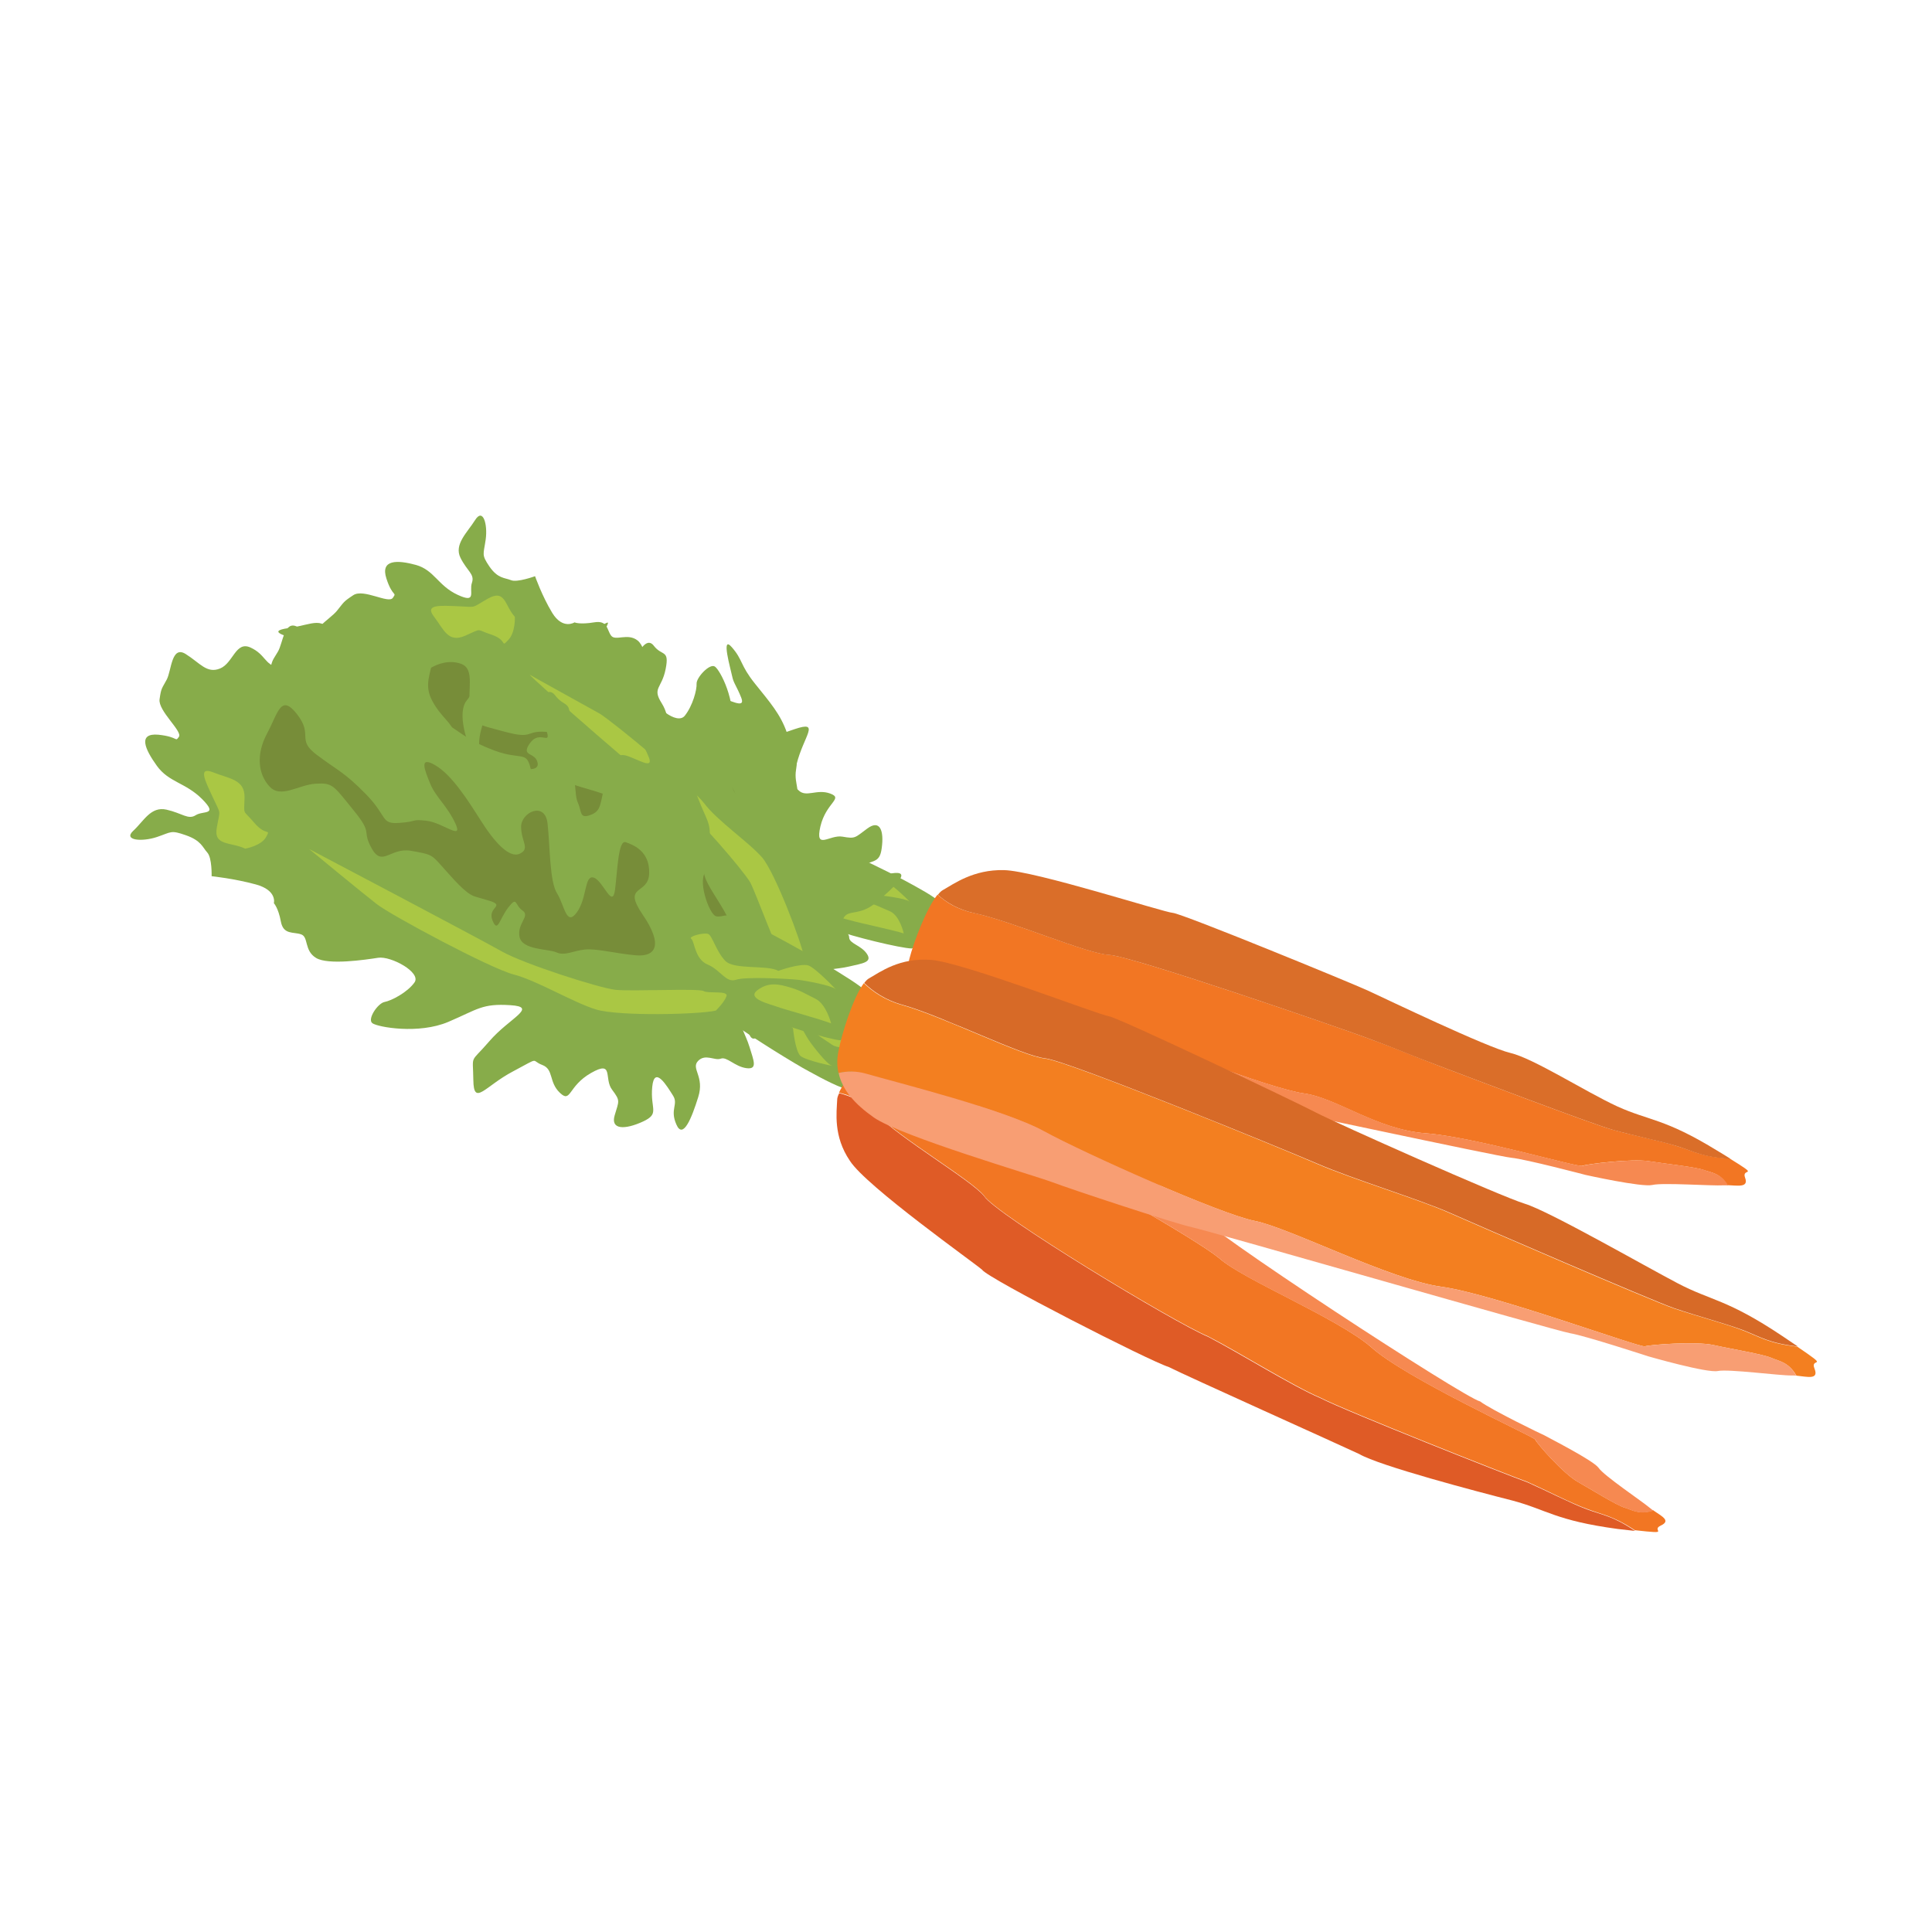 <?xml version="1.0" encoding="utf-8"?>
<!-- Generator: Adobe Illustrator 23.1.1, SVG Export Plug-In . SVG Version: 6.00 Build 0)  -->
<svg version="1.1" id="Layer_1" xmlns="http://www.w3.org/2000/svg" xmlns:xlink="http://www.w3.org/1999/xlink" x="0px" y="0px"
	 viewBox="0 0 108 108" style="enable-background:new 0 0 108 108;" xml:space="preserve">
<style type="text/css">
	.st0{fill:#87AC4A;}
	.st1{fill:#AAC744;}
	.st2{fill:#778D39;}
	.st3{fill:#F27623;}
	.st4{fill:#DA6E29;}
	.st5{fill:#F68951;}
	.st6{fill:#DF5B26;}
	.st7{fill:#F37F20;}
	.st8{fill:#D76A27;}
	.st9{fill:#F89E73;}
</style>
<g>
	<g>
		<path class="st0" d="M50.97,53.02c-0.59,0-3.49-0.71-4.18-1.01c-0.7-0.31-1.15-1.14-1.23-0.34s0.31,1.28,0.49,1.96
			c0.18,0.68,0.39,1.15-0.23,1.09c-0.62-0.05-1.02-0.55-1.36-0.41s-0.82-0.23-1.23,0.18c-0.41,0.41,0.32,0.77-0.09,1.85
			c-0.41,1.08-0.94,2.24-1.26,1.47c-0.32-0.77,0.19-1.04-0.1-1.48c-0.28-0.45-0.92-1.54-1.1-0.38c-0.18,1.16,0.36,1.34-0.61,1.81
			c-0.97,0.47-1.77,0.53-1.5-0.24c0.27-0.77,0.36-0.75-0.07-1.3c-0.43-0.55,0.2-1.55-1.1-0.8c-1.3,0.75-1.16,1.63-1.74,1.11
			c-0.59-0.53-0.25-1.19-0.88-1.39c-0.63-0.2-0.02-0.43-1.59,0.41S30.94,57.48,31,56.1c0.05-1.38-0.17-0.79,0.98-2.04
			c1.15-1.25,2.76-1.9,1.24-1.91c-1.52-0.01-1.76,0.29-3.4,1.03s-3.83,0.48-4.12,0.29c-0.29-0.19,0.35-1.04,0.72-1.13
			c0.37-0.08,1.25-0.55,1.67-1.09c0.42-0.54-1.2-1.3-1.89-1.16c-0.69,0.14-2.72,0.53-3.36,0.19c-0.64-0.34-0.33-1.06-0.74-1.17
			c-0.41-0.11-0.96,0.08-1.06-0.6c-0.1-0.69-0.33-0.92-0.33-0.92s0.23-0.67-0.92-0.91c-1.16-0.24-2.37-0.29-2.37-0.29
			s0.08-0.94-0.17-1.2s-0.3-0.6-1.12-0.83c-0.82-0.23-0.75-0.12-1.58,0.18c-0.82,0.3-1.85,0.27-1.26-0.25s1.02-1.32,1.86-1.18
			c0.85,0.14,1.14,0.47,1.56,0.21c0.42-0.27,1.24-0.04,0.39-0.85c-0.85-0.81-1.75-0.76-2.35-1.58c-0.6-0.82-0.95-1.64,0.17-1.6
			c1.12,0.04,0.89,0.34,1.12,0.04s-1.06-1.27-0.94-1.88c0.12-0.6,0.16-0.55,0.44-1.03s0.35-1.79,1.1-1.37
			c0.75,0.42,1.09,0.96,1.82,0.64c0.73-0.31,0.92-1.48,1.71-1.16s0.7,0.83,1.45,0.95s1.24-1.46,1-1.53
			c-0.24-0.07-1.67-0.29-0.34-0.53c1.33-0.25,1.99-0.81,2.33,0.39c0.34,1.2-0.14,2.04,0.32,3.16c0.46,1.13-0.13,1.43,0.87,1.99
			c1,0.56,2,1.2,1.84,0.55c-0.16-0.65-1.1-2-1.22-2.59c-0.12-0.59-0.22-1.28,0.58-1.49c0.8-0.21,1.2,0.43,1.5-0.43
			c0.3-0.86,1.67-1.36,1.53-0.52c-0.14,0.84-0.61,1.43-0.16,2.27s1.02,1.08,1.08,1.56c0.06,0.49,0.74,0.5,0.74,0.5
			s-0.54-1.53,0.04-2.2c0.59-0.67,0.7-1.56,1.46-1.56c0.76,0,1.24-0.98,0.19,0.96c-1.05,1.94-1.14,2.59-1.08,3.08
			s0.32,1.44,0.55,1.67s0.92,0.65,1.13,0.46c0.22-0.19,0.44-1.3,0.44-1.3s1.07,0.22,0.98-0.32c-0.09-0.54-0.91-0.24-0.36-0.97
			c0.55-0.72,1.12,0.04,0.96-0.61s-0.41-1.31-0.41-1.31s0.5-1.21,0.96-0.61s0.88,0.19,0.66,1.3c-0.22,1.11-0.77,1.04-0.22,1.91
			c0.55,0.87,0.28,1.77,0.48,2.22s0.03,0.85,0.64,0.61c0.61-0.24,0.55-0.59,0.86-1.57c0.31-0.97,0.61-1.69,1.18-1.6
			c0.56,0.09,1.55,0.72,1.29,0.04c-0.27-0.68-0.43-0.81-0.51-1.2c-0.08-0.4-0.65-2.36-0.02-1.63c0.63,0.72,0.45,0.98,1.29,2.03
			s1.43,1.71,1.79,2.75c0.36,1.04,0.65,1.23,0.51,2.07c-0.14,0.84,0.38,1.26-0.23,1.64c-0.6,0.38-0.01,2.25,0.37,2.31
			s0.58-0.29,1.5,0.1s3.6,1.69,4.36,2.1s1.79,0.96,2.09,1.3s0.17,0.94,0.07,1.45C52.55,52.46,50.97,53.02,50.97,53.02z"/>
		<path class="st1" d="M44.32,51.84c-0.86,0.24-5.28,0.58-6.48,0.29c-1.2-0.29-3.11-1.32-4.37-1.57c-1.26-0.25-6.41-2.67-7.19-3.23
			c-0.77-0.56-3.51-2.64-3.51-2.64s9.02,4.16,10.14,4.72c1.12,0.56,5.15,1.6,6.02,1.65c0.87,0.05,4.52-0.32,4.77-0.18
			c0.26,0.14,1.36-0.11,1.22,0.2C44.79,51.39,44.32,51.84,44.32,51.84z"/>
		<path class="st1" d="M50.52,52.18c-0.54-0.18-2.58-0.61-2.89-0.71c-0.32-0.1-1.63-0.31-1-0.79s1.19-0.38,1.79-0.24
			c0.6,0.14,0.76,0.27,1.33,0.5C50.31,51.19,50.52,52.18,50.52,52.18z"/>
		<path class="st1" d="M47.81,49.63c-0.61-0.29-2.39,0.09-2.85-0.37c-0.46-0.46-0.62-1.25-0.85-1.33c-0.22-0.08-1.12,0.18-0.94,0.29
			c0.18,0.11,0.13,1.04,0.81,1.28c0.68,0.24,0.94,0.9,1.49,0.7c0.55-0.2,2.91-0.2,3.35-0.18c0.44,0.02,1.81,0.2,2.01,0.37
			c0.2,0.18-0.98-1.02-1.39-1.14C49.03,49.16,47.81,49.63,47.81,49.63z"/>
		<path class="st2" d="M31.6,46.67c-0.5-0.13-1.17-0.91-1.69-1.47c-0.53-0.56-0.53-0.56-1.62-0.69c-1.09-0.13-1.6,0.94-2.11-0.01
			c-0.51-0.95,0.15-0.69-0.88-1.91s-1.03-1.36-1.97-1.25c-0.94,0.11-1.92,0.88-2.5,0.27s-0.63-1.62,0.03-2.71
			c0.66-1.09,0.85-2.11,1.68-1.07c0.83,1.04-0.13,1.28,0.94,2.02s1.44,0.81,2.56,1.9c1.11,1.09,0.7,1.5,1.72,1.38
			s0.61-0.24,1.48-0.19c0.87,0.05,1.94,0.94,1.56,0.06c-0.39-0.88-1-1.31-1.25-1.97s-0.56-1.42,0.31-0.97
			c0.87,0.44,1.65,1.67,2.33,2.74c0.68,1.07,1.43,1.86,2.01,1.57c0.58-0.29,0.12-0.6,0.15-1.36c0.02-0.76,1.37-1.43,1.44-0.26
			c0.07,1.17-0.05,2.97,0.32,3.56c0.37,0.59,0.4,1.69,1.01,0.93c0.61-0.76,0.52-1.98,1.02-1.85s0.92,1.59,1.12,0.56
			s0.32-2.59,0.72-2.48c0.4,0.12,1.27,0.38,1.18,1.53s-1.51,0.63-0.47,2.14s0.61,2.16-0.51,2.12c-1.12-0.04-2.09-0.24-2.71-0.15
			c-0.62,0.09-1.1,0.4-1.54,0.23c-0.44-0.17-1.86-0.02-1.96-0.7c-0.1-0.69,0.66-1.09,0.24-1.35s-0.23-0.75-0.75-0.12
			c-0.53,0.63-0.64,1.38-0.89,0.72c-0.25-0.66,0.75-0.78-0.09-0.99C31.6,46.67,31.6,46.67,31.6,46.67z"/>
		<path class="st1" d="M19.32,44.87c-0.79-0.32-1.71-0.04-1.48-1.01c0.23-0.97,0.28-0.63-0.11-1.5c-0.39-0.88-0.77-1.61,0.09-1.33
			c0.85,0.28,1.69,0.27,1.61,1.22s-0.15,0.56,0.46,1.25c0.61,0.69,0.89,0.21,0.61,0.69C20.21,44.68,19.32,44.87,19.32,44.87z"/>
		<path class="st3" d="M93.76,64.07c-0.95-0.3-2.39-0.58-3.62-0.92c-1.23-0.34-8.28-3.03-9.83-3.62c-1.55-0.59-2.05-0.84-3.92-1.52
			c-1.87-0.69-13.19-4.58-14.41-4.64c-1.21-0.05-5.41-1.88-7.56-2.34c-0.91-0.19-1.56-0.61-2.01-1.02c-0.6,0.73-1.33,2.62-1.58,3.61
			c-0.09,0.39-0.11,0.74-0.05,1.07c0.46-0.12,0.97-0.16,1.49-0.04c1.65,0.37,7.39,1.45,9.46,2.46c2.07,1.01,9.3,3.76,11.14,4.01
			c1.85,0.25,4.07,2.02,6.81,2.23c2.74,0.21,8.5,1.92,8.77,1.82c0.27-0.1,2.77-0.41,3.71-0.26c0.94,0.15,2.66,0.33,3.1,0.5
			c0.38,0.14,0.91,0.16,1.29,0.84c0.59,0.02,1.22,0.16,1-0.42c-0.22-0.59,0.92,0.03-0.86-1.07C95.13,64.67,94.71,64.36,93.76,64.07z
			"/>
		<path class="st4" d="M90.41,61.85c-1.78-0.82-4.69-2.69-5.98-2.99c-1.29-0.3-6.98-3.03-7.93-3.47s-10.41-4.32-10.94-4.36
			c-0.53-0.04-7.73-2.36-9.44-2.39c-1.71-0.04-2.8,0.77-3.42,1.12c-0.09,0.05-0.18,0.14-0.27,0.26c0.45,0.41,1.1,0.82,2.01,1.02
			c2.15,0.46,6.34,2.29,7.56,2.34c1.21,0.05,12.54,3.95,14.41,4.64c1.87,0.69,2.36,0.94,3.92,1.52c1.55,0.59,8.6,3.27,9.83,3.62
			c1.23,0.34,2.67,0.63,3.62,0.92c0.95,0.3,1.37,0.61,2.96,0.7c-0.22-0.14-0.48-0.3-0.8-0.49C93.03,62.51,92.2,62.66,90.41,61.85z"
			/>
		<path class="st5" d="M95.29,65.41c-0.45-0.17-2.16-0.35-3.1-0.5c-0.94-0.15-3.44,0.16-3.71,0.26c-0.27,0.1-6.03-1.61-8.77-1.82
			c-2.74-0.21-4.97-1.98-6.81-2.23c-1.85-0.25-9.07-3-11.14-4.01c-2.07-1.01-7.81-2.08-9.46-2.46c-0.52-0.12-1.03-0.08-1.49,0.04
			c0.14,0.86,0.77,1.55,1.78,2.19c1.41,0.89,8.51,2.52,9.46,2.82c0.95,0.3,6.43,1.76,7.46,1.93c1.03,0.17,14.17,3.01,14.98,3.09
			c0.81,0.08,4.15,0.96,4.15,0.96s3.14,0.7,3.73,0.56c0.58-0.14,3.33,0.06,3.98,0.02c0.08,0,0.17,0,0.25,0
			C96.2,65.57,95.66,65.56,95.29,65.41z"/>
	</g>
	<g>
		<g>
			<path class="st0" d="M49.09,58.33c-0.28-0.47-2.3-2.47-2.91-2.9c-0.61-0.42-1.64-0.39-0.88-0.85c0.76-0.46,1.4-0.37,2.16-0.55
				c0.76-0.18,1.32-0.23,1-0.71c-0.32-0.48-0.98-0.57-0.99-0.91c0-0.33-0.57-0.56-0.32-1.08c0.25-0.52,0.91-0.09,1.85-0.9
				c0.94-0.8,1.94-1.7,1.02-1.63c-0.92,0.07-1,0.59-1.57,0.55c-0.57-0.03-1.94-0.08-0.81-0.72c1.14-0.63,1.53-0.28,1.65-1.23
				c0.13-0.95-0.09-1.61-0.8-1.09c-0.71,0.52-0.66,0.59-1.39,0.46c-0.73-0.13-1.55,0.79-1.24-0.57c0.32-1.35,1.31-1.56,0.55-1.84
				c-0.76-0.28-1.35,0.25-1.78-0.19c-0.42-0.44-0.48,0.14-0.1-1.45c0.39-1.58,1.37-2.46-0.11-1.96c-1.47,0.52-0.92,0.13-1.88,1.52
				c-0.96,1.4-1.06,3.04-1.6,1.75c-0.53-1.28-0.3-1.6-0.04-3.23c0.27-1.63-0.65-3.35-0.94-3.54c-0.29-0.19-1.04,0.62-1.02,0.96
				c0.02,0.34-0.22,1.24-0.66,1.79c-0.44,0.55-1.78-0.57-1.84-1.22c-0.07-0.65-0.24-2.53-0.79-2.98c-0.56-0.45-1.25,0.05-1.49-0.28
				c-0.24-0.32-0.18-0.87-0.95-0.74c-0.78,0.13-1.09,0.01-1.09,0c0,0-0.66,0.43-1.25-0.53c-0.58-0.96-0.96-2.05-0.96-2.05
				c0,0-1.01,0.37-1.35,0.22c-0.35-0.14-0.73-0.08-1.2-0.76c-0.46-0.68-0.33-0.66-0.21-1.51c0.12-0.85-0.15-1.79-0.59-1.09
				c-0.44,0.7-1.19,1.36-0.82,2.11c0.37,0.75,0.81,0.91,0.64,1.4c-0.17,0.49,0.3,1.18-0.8,0.67c-1.1-0.51-1.3-1.38-2.33-1.67
				c-1.03-0.28-2-0.32-1.65,0.76c0.35,1.08,0.6,0.73,0.36,1.08c-0.24,0.35-1.63-0.53-2.21-0.15c-0.58,0.38-0.52,0.39-0.92,0.88
				c-0.4,0.49-1.69,1.16-1.03,1.72c0.66,0.56,1.29,0.64,1.22,1.52c-0.07,0.87-1.14,1.64-0.55,2.28c0.58,0.63,1.04,0.28,1.42,0.96
				c0.37,0.68-0.95,1.98-1.1,1.78c-0.16-0.2-0.88-1.53-0.62-0.05c0.26,1.47,0,2.44,1.24,2.12c1.24-0.32,1.85-1.23,3.11-1.34
				c1.26-0.12,1.35-0.83,2.26-0.14c0.92,0.69,1.92,1.33,1.22,1.49c-0.7,0.16-2.36-0.06-2.97,0.12c-0.62,0.18-1.3,0.45-1.18,1.34
				c0.12,0.89,0.88,0.94,0.2,1.7c-0.67,0.77-0.53,2.4,0.16,1.78c0.7-0.62,1.05-1.39,2.02-1.41c0.97-0.02,1.42,0.4,1.91,0.2
				c0.49-0.2,0.78,0.44,0.78,0.44c0,0-1.67,0.28-2.04,1.21c-0.37,0.93-1.12,1.55-0.78,2.28c0.34,0.73-0.33,1.74,0.95-0.37
				c1.31-2.09,1.92-2.49,2.4-2.7c0.49-0.2,1.51-0.44,1.83-0.34c0.31,0.1,1,0.52,0.9,0.82c-0.1,0.29-1.07,1.08-1.06,1.08
				c0,0,0.66,0.87,0.11,1.08c-0.55,0.21-0.62-0.72-1.06,0.19c-0.43,0.91,0.52,1.03-0.14,1.24c-0.66,0.21-1.37,0.35-1.37,0.35
				c0,0-0.86,1.17-0.11,1.26c0.75,0.09,0.57,0.71,1.47-0.13c0.91-0.84,0.6-1.31,1.65-1.27c1.05,0.03,1.78-0.7,2.29-0.75
				c0.51-0.05,0.82-0.41,0.86,0.26c0.04,0.68-0.32,0.81-1.09,1.62c-0.77,0.81-1.27,1.5-0.93,1.97c0.35,0.47,1.38,1.01,0.64,1.16
				c-0.74,0.15-0.92,0.07-1.32,0.23c-0.4,0.15-2.37,0.79-1.44,0.94c0.93,0.15,1.07-0.17,2.4-0.02c1.33,0.15,2.22,0.31,3.34,0.04
				c1.12-0.27,1.44-0.12,2.15-0.71c0.71-0.59,1.35-0.36,1.43-1.09c0.08-0.73,2.14-1.19,2.37-0.9c0.23,0.29-0.02,0.65,0.79,1.23
				c0.8,0.59,3.31,2.16,4.08,2.56c0.76,0.42,1.79,0.96,2.25,1.02c0.46,0.06,0.97-0.36,1.42-0.71C49.3,59.89,49.08,58.33,49.09,58.33
				z"/>
		</g>
		<g>
			<path class="st1" d="M44.94,53.47c-0.15-0.83-1.6-4.65-2.33-5.53c-0.76-0.87-2.53-2.07-3.25-3.04c-0.73-0.94-5.02-4.5-5.84-5.01
				c-0.84-0.47-3.91-2.16-3.9-2.17c-0.05,0.08,7.3,6.52,8.35,7.17c0.98,0.75,3.56,3.74,3.97,4.44c0.37,0.72,1.52,3.95,1.78,4.1
				c0.24,0.15,0.48,1.19,0.73,0.92C44.7,54.08,44.94,53.47,44.94,53.47z"/>
		</g>
		<g>
			<path class="st1" d="M48.06,58.4c-0.43-0.34-1.79-1.8-2.03-2.01c-0.24-0.21-1.04-1.19-1.22-0.44c-0.18,0.76,0.17,1.19,0.59,1.61
				c0.42,0.42,0.61,0.49,1.11,0.84C47.01,58.74,48.06,58.4,48.06,58.4z"/>
		</g>
		<g>
			<path class="st1" d="M44.33,57.48c-0.57-0.36-1.01-2.05-1.65-2.2c-0.65-0.16-1.5,0.1-1.68-0.05c-0.18-0.15-0.32-1.05-0.13-0.95
				c0.19,0.1,1.08-0.41,1.61,0.05c0.54,0.46,1.3,0.34,1.35,0.9c0.04,0.56,1.13,2.53,1.36,2.88c0.23,0.35,1.05,1.4,1.31,1.46
				c0.26,0.07-1.45-0.27-1.76-0.55C44.45,58.74,44.33,57.48,44.33,57.48z"/>
		</g>
		<g>
			<path class="st2" d="M34.65,44.89c-0.32-0.39-1.36-0.65-2.12-0.88c-0.77-0.23-0.77-0.23-1.29-1.17
				c-0.52-0.95,0.42-1.85-0.73-1.93c-1.15-0.08-0.67,0.43-2.27,0c-1.6-0.43-1.74-0.38-1.94-1.32c-0.21-0.94,0.29-2.18-0.52-2.48
				c-0.81-0.3-1.88,0.06-2.77,1.18c-0.89,1.12-1.82,1.81-0.5,2.13c1.32,0.31,1.23-0.72,2.34-0.03c1.12,0.69,1.31,1.01,2.8,1.57
				c1.5,0.55,1.77-0.01,2.01,0.99c0.24,0.99-0.02,0.67,0.34,1.45c0.37,0.79,1.67,1.35,0.64,1.4c-1.02,0.06-1.68-0.31-2.44-0.23
				c-0.75,0.08-1.6,0.16-0.83,0.77c0.77,0.6,2.27,0.72,3.6,0.83c1.32,0.11,2.41,0.42,2.35,1.08c-0.06,0.66-0.55,0.4-1.29,0.79
				c-0.74,0.39-0.83,1.97,0.34,1.44c1.16-0.53,2.9-1.5,3.64-1.44c0.74,0.05,1.86-0.43,1.34,0.46c-0.52,0.89-1.75,1.4-1.41,1.78
				c0.34,0.38,1.95,0.04,1.02,0.71c-0.92,0.67-2.38,1.59-2.09,1.89c0.29,0.3,0.92,0.93,1.99,0.26c1.07-0.66-0.05-1.65,1.88-1.49
				c1.93,0.16,2.39-0.52,1.89-1.46c-0.5-0.94-1.1-1.68-1.25-2.26c-0.15-0.57-0.02-1.12-0.36-1.43c-0.34-0.31-0.72-1.6-1.46-1.4
				c-0.74,0.21-0.87,1.05-1.29,0.8c-0.42-0.25-0.85,0.13-0.41-0.61c0.45-0.74,1.18-1.16,0.4-1.1c-0.78,0.06-0.52,1-1.05,0.35
				C34.64,44.89,34.65,44.89,34.65,44.89z"/>
		</g>
		<g>
			<path class="st1" d="M28.78,34.48c-0.57-0.62-0.52-1.57-1.5-1.02c-0.97,0.55-0.59,0.48-1.64,0.43c-1.04-0.04-1.92-0.12-1.38,0.58
				c0.55,0.71,0.78,1.5,1.76,1.06c0.98-0.43,0.54-0.35,1.46-0.05c0.92,0.31,0.49,0.75,0.92,0.31
				C28.83,35.36,28.78,34.48,28.78,34.48z"/>
		</g>
		<g>
			<path class="st3" d="M88.69,84.34c-0.92-0.34-2.18-1-3.32-1.51c-1.18-0.42-10.12-3.96-11.58-4.71c-1.51-0.64-4.54-2.54-6.28-3.43
				c-1.83-0.75-11.88-6.82-12.51-7.86c-0.72-0.89-4.63-3.16-6.14-4.67c-0.64-0.63-1.35-0.94-1.96-1.08
				c0.39-0.89,1.85-2.48,2.71-3.17c0.33-0.27,0.67-0.46,1.02-0.59c0.1,0.42,0.3,0.85,0.66,1.2c1.11,1.14,5,5.04,7.05,6.02
				c2,1.06,8.49,4.71,9.81,5.79c1.29,1.17,6.55,3.32,8.47,4.95c1.87,1.73,9.05,5,9.19,5.18c0.1,0.23,1.6,1.94,2.4,2.38
				c0.79,0.45,2.17,1.31,2.62,1.44c0.38,0.11,0.79,0.41,1.59,0.15c0.45,0.32,1.02,0.57,0.42,0.85c-0.61,0.28,0.7,0.5-1.45,0.26
				C90.15,84.72,89.61,84.69,88.69,84.34z"/>
		</g>
		<g>
			<path class="st6" d="M84.54,83.88c-1.93-0.49-7.44-1.94-8.56-2.6c-1.17-0.55-9.72-4.39-10.66-4.87
				c-1.03-0.31-10.13-4.96-10.42-5.43c-0.37-0.34-6.49-4.67-7.39-6.09c-0.94-1.38-0.74-2.72-0.71-3.42c0-0.1,0.04-0.22,0.11-0.36
				c0.61,0.15,1.32,0.45,1.96,1.08c1.51,1.51,5.42,3.78,6.14,4.67c0.63,1.03,10.68,7.11,12.51,7.86c1.74,0.9,4.76,2.79,6.28,3.43
				c1.46,0.75,10.4,4.29,11.58,4.71c1.14,0.51,2.4,1.16,3.32,1.51c0.92,0.34,1.46,0.37,2.7,1.21c-0.27-0.03-0.58-0.07-0.97-0.11
				C86.95,85,86.46,84.39,84.54,83.88z"/>
		</g>
		<g>
			<path class="st5" d="M90.84,84.29c-0.46-0.13-1.84-1-2.62-1.44c-0.8-0.44-2.3-2.14-2.4-2.38c-0.14-0.18-7.33-3.45-9.19-5.18
				c-1.92-1.63-7.18-3.77-8.47-4.95c-1.32-1.09-7.81-4.73-9.81-5.79c-2.05-0.98-5.94-4.87-7.05-6.02c-0.36-0.35-0.56-0.78-0.66-1.2
				c0.91-0.32,1.87-0.16,2.96,0.31c1.48,0.69,6.51,5.2,7.31,5.7c0.74,0.56,5.02,3.71,5.77,4.32c0.49,0.91,15.22,10.51,16.06,10.68
				c0.6,0.46,3.57,1.9,3.58,1.89c-0.01,0.01,2.73,1.39,3.04,1.82c0.29,0.44,2.43,1.87,2.89,2.26c0.06,0.05,0.12,0.1,0.19,0.14
				C91.63,84.7,91.22,84.41,90.84,84.29z"/>
		</g>
	</g>
	<g>
		<path class="st0" d="M46.97,58.15c-0.61-0.03-3.65-0.97-4.4-1.35c-0.74-0.37-1.25-1.31-1.29-0.44s0.39,1.41,0.62,2.17
			c0.23,0.76,0.47,1.27-0.18,1.18c-0.65-0.09-1.09-0.66-1.43-0.53c-0.34,0.13-0.86-0.3-1.27,0.13c-0.41,0.43,0.38,0.86,0.01,2.02
			c-0.36,1.16-0.85,2.39-1.22,1.53c-0.38-0.86,0.13-1.12-0.19-1.62s-1.04-1.73-1.16-0.48c-0.12,1.25,0.45,1.49-0.53,1.94
			c-0.98,0.45-1.81,0.47-1.57-0.35s0.33-0.8-0.14-1.43c-0.48-0.62,0.12-1.68-1.18-0.94c-1.3,0.74-1.11,1.71-1.74,1.11
			c-0.64-0.61-0.33-1.31-0.99-1.56c-0.67-0.25-0.05-0.48-1.63,0.36c-1.58,0.83-2.2,1.98-2.22,0.48c-0.02-1.5-0.22-0.87,0.9-2.17
			c1.12-1.3,2.75-1.91,1.17-2.01c-1.58-0.1-1.8,0.22-3.46,0.93c-1.66,0.71-3.94,0.3-4.25,0.08c-0.31-0.22,0.3-1.12,0.68-1.19
			s1.27-0.53,1.67-1.09c0.4-0.56-1.32-1.49-2.03-1.38c-0.71,0.11-2.79,0.42-3.47,0.01c-0.68-0.41-0.41-1.18-0.84-1.32
			c-0.43-0.15-0.99,0.04-1.13-0.72s-0.39-1.02-0.39-1.02s0.2-0.72-1.01-1.05c-1.21-0.33-2.47-0.46-2.47-0.46s0.03-1.02-0.24-1.32
			c-0.27-0.3-0.34-0.67-1.2-0.97c-0.86-0.3-0.79-0.18-1.62,0.1c-0.84,0.28-1.9,0.19-1.32-0.35c0.59-0.54,0.98-1.38,1.86-1.18
			c0.88,0.2,1.21,0.58,1.63,0.31c0.42-0.27,1.28,0.03,0.36-0.9c-0.93-0.93-1.86-0.93-2.53-1.86s-1.08-1.84,0.08-1.74
			C10,41.19,9.77,41.5,10,41.19c0.22-0.31-1.17-1.45-1.08-2.1c0.09-0.65,0.13-0.59,0.4-1.1c0.27-0.51,0.26-1.93,1.06-1.43
			s1.18,1.11,1.92,0.81c0.74-0.3,0.87-1.56,1.71-1.17c0.84,0.39,0.77,0.95,1.55,1.12c0.79,0.18,1.2-1.52,0.95-1.61
			c-0.25-0.09-1.75-0.41-0.38-0.6c1.37-0.19,2.01-0.77,2.44,0.56s-0.03,2.21,0.51,3.47c0.54,1.26-0.06,1.55,1.02,2.22
			s2.14,1.43,1.94,0.71c-0.2-0.72-1.25-2.24-1.42-2.9c-0.16-0.66-0.3-1.41,0.51-1.59c0.81-0.18,1.27,0.54,1.53-0.38
			s1.65-1.38,1.55-0.48c-0.1,0.91-0.55,1.53-0.04,2.47c0.51,0.94,1.12,1.23,1.2,1.77c0.09,0.54,0.8,0.59,0.8,0.59
			s-0.65-1.69-0.08-2.39c0.57-0.7,0.64-1.66,1.42-1.61c0.79,0.04,1.23-0.99,0.25,1.06c-0.98,2.05-1.03,2.76-0.95,3.3
			s0.42,1.59,0.67,1.85c0.25,0.26,0.99,0.76,1.2,0.56s0.38-1.4,0.38-1.4s1.12,0.3,0.99-0.29c-0.12-0.6-0.96-0.32-0.43-1.08
			s1.16,0.11,0.96-0.61c-0.2-0.72-0.5-1.45-0.5-1.45s0.44-1.29,0.96-0.61s0.92,0.26,0.76,1.46c-0.17,1.2-0.74,1.09-0.12,2.07
			c0.62,0.98,0.39,1.95,0.62,2.45c0.23,0.5,0.08,0.93,0.7,0.7c0.62-0.22,0.54-0.61,0.8-1.66c0.27-1.04,0.54-1.81,1.13-1.68
			c0.59,0.13,1.65,0.87,1.34,0.11c-0.31-0.76-0.49-0.9-0.6-1.34c-0.11-0.44-0.81-2.61-0.12-1.78c0.69,0.83,0.53,1.1,1.45,2.29
			c0.92,1.19,1.58,1.95,2.02,3.11c0.43,1.16,0.74,1.38,0.64,2.29c-0.1,0.91,0.46,1.39-0.14,1.78c-0.6,0.38,0.12,2.45,0.51,2.54
			c0.39,0.09,0.58-0.28,1.56,0.19c0.98,0.48,3.83,2.04,4.64,2.54s1.91,1.15,2.24,1.53s0.23,1.03,0.16,1.58
			C48.59,57.63,46.97,58.15,46.97,58.15z"/>
		<path class="st1" d="M40.02,56.49c-0.87,0.22-5.44,0.33-6.7-0.06c-1.26-0.38-3.3-1.62-4.62-1.96c-1.32-0.35-6.8-3.28-7.64-3.93
			s-3.78-3.08-3.78-3.08s9.59,5.05,10.78,5.73s5.43,2.04,6.33,2.14c0.91,0.1,4.67-0.09,4.94,0.07c0.27,0.16,1.4-0.05,1.28,0.29
			S40.02,56.49,40.02,56.49z"/>
		<path class="st1" d="M46.46,57.21c-0.57-0.23-2.71-0.81-3.04-0.94s-1.71-0.43-1.09-0.91c0.62-0.48,1.21-0.35,1.84-0.16
			c0.63,0.19,0.8,0.33,1.41,0.63C46.19,56.12,46.46,57.21,46.46,57.21z"/>
		<path class="st1" d="M43.51,54.27c-0.64-0.35-2.47-0.04-2.97-0.56s-0.72-1.4-0.95-1.5c-0.23-0.1-1.15,0.14-0.95,0.27
			c0.19,0.13,0.19,1.14,0.92,1.44c0.72,0.3,1.02,1.04,1.58,0.85s3-0.05,3.46,0c0.45,0.05,1.89,0.32,2.1,0.52
			c0.21,0.2-1.08-1.17-1.51-1.32C44.74,53.83,43.51,54.27,43.51,54.27z"/>
		<path class="st2" d="M26.53,50.11c-0.53-0.17-1.26-1.06-1.84-1.7c-0.58-0.65-0.58-0.65-1.72-0.85c-1.14-0.2-1.6,0.93-2.19-0.13
			c-0.59-1.06,0.12-0.75-1.02-2.14c-1.13-1.39-1.15-1.54-2.12-1.48c-0.97,0.06-1.94,0.85-2.58,0.15s-0.75-1.8-0.13-2.96
			c0.62-1.15,0.76-2.25,1.68-1.07c0.92,1.19-0.06,1.39,1.09,2.26s1.54,0.96,2.76,2.21c1.22,1.25,0.81,1.68,1.86,1.6
			c1.05-0.07,0.62-0.22,1.52-0.12c0.91,0.1,2.07,1.14,1.62,0.16c-0.45-0.98-1.11-1.49-1.41-2.23c-0.3-0.74-0.66-1.58,0.27-1.04
			c0.93,0.54,1.81,1.92,2.57,3.12c0.76,1.2,1.59,2.11,2.17,1.83c0.58-0.28,0.09-0.65,0.07-1.48c-0.02-0.83,1.34-1.48,1.48-0.2
			c0.14,1.28,0.11,3.24,0.53,3.9c0.42,0.66,0.51,1.87,1.1,1.07c0.59-0.8,0.42-2.12,0.95-1.95s1.04,1.78,1.19,0.68
			c0.14-1.1,0.18-2.81,0.6-2.66c0.42,0.15,1.34,0.49,1.31,1.73c-0.03,1.25-1.53,0.6-0.37,2.31c1.17,1.71,0.75,2.39-0.41,2.28
			c-1.16-0.11-2.18-0.39-2.82-0.32c-0.63,0.06-1.12,0.37-1.58,0.16s-1.93-0.12-2.07-0.88c-0.14-0.75,0.62-1.15,0.17-1.46
			c-0.45-0.31-0.28-0.83-0.79-0.18s-0.59,1.47-0.89,0.73c-0.3-0.74,0.74-0.8-0.15-1.09C26.53,50.11,26.53,50.11,26.53,50.11z"/>
		<path class="st1" d="M13.71,47.44c-0.84-0.39-1.78-0.14-1.59-1.18c0.18-1.04,0.25-0.67-0.2-1.64s-0.89-1.8,0.01-1.44
			c0.9,0.36,1.77,0.39,1.74,1.42c-0.02,1.03-0.13,0.6,0.54,1.39s0.94,0.29,0.67,0.79C14.62,47.28,13.71,47.44,13.71,47.44z"/>
		<path class="st7" d="M97.38,74.35c-1-0.38-2.51-0.77-3.81-1.21c-1.29-0.44-10.94-4.62-12.58-5.35c-1.64-0.73-5.41-1.88-7.39-2.74
			c-1.98-0.86-13.94-5.76-15.2-5.88c-1.26-0.13-5.72-2.36-7.97-2.99c-0.95-0.26-1.65-0.75-2.14-1.22c-0.58,0.76-1.23,2.78-1.43,3.85
			c-0.08,0.42-0.07,0.8,0.01,1.17c0.47-0.1,1-0.11,1.54,0.04c1.73,0.5,7.75,2.01,9.95,3.22c2.2,1.22,9.85,4.63,11.78,5.01
			c1.93,0.38,7.58,3.29,10.43,3.68c2.85,0.38,11.1,3.42,11.38,3.33c0.28-0.09,2.85-0.29,3.84-0.07c0.98,0.22,2.77,0.51,3.24,0.72
			c0.4,0.18,0.95,0.22,1.39,0.99c0.62,0.06,1.27,0.25,1.01-0.4c-0.27-0.66,0.95,0.08-0.96-1.22C98.83,75.09,98.38,74.73,97.38,74.35
			z"/>
		<path class="st8" d="M93.79,71.74c-1.89-0.99-7.2-4.04-8.55-4.45c-1.35-0.41-10.64-4.55-11.66-5.09
			c-1.02-0.54-11.04-5.31-11.59-5.39c-0.55-0.07-8.15-3.01-9.93-3.15c-1.78-0.14-2.86,0.68-3.48,1.03
			c-0.09,0.05-0.18,0.14-0.27,0.26c0.49,0.47,1.19,0.96,2.14,1.22c2.25,0.63,6.7,2.86,7.97,2.99c1.26,0.13,13.22,5.03,15.2,5.88
			c1.98,0.86,5.74,2.01,7.39,2.74c1.64,0.73,11.29,4.9,12.58,5.35c1.29,0.44,2.81,0.84,3.81,1.21c1,0.38,1.45,0.74,3.1,0.93
			c-0.24-0.16-0.52-0.35-0.86-0.58C96.53,72.61,95.68,72.73,93.79,71.74z"/>
		<path class="st9" d="M99.04,75.91c-0.47-0.21-2.26-0.5-3.24-0.72c-0.98-0.22-3.56-0.02-3.84,0.07c-0.28,0.09-8.53-2.94-11.38-3.33
			c-2.85-0.38-8.5-3.3-10.43-3.68c-1.93-0.38-9.57-3.8-11.78-5.01c-2.2-1.22-8.22-2.72-9.95-3.22c-0.55-0.16-1.07-0.15-1.54-0.04
			c0.2,0.94,0.89,1.73,1.97,2.49c1.51,1.05,8.97,3.24,9.96,3.61c1,0.38,6.76,2.29,7.85,2.53c1.08,0.24,20.28,5.78,21.12,5.92
			s4.36,1.29,4.36,1.29s3.3,0.95,3.89,0.82c0.6-0.12,3.45,0.26,4.12,0.25c0.09,0,0.17,0,0.26,0.01
			C99.99,76.13,99.44,76.09,99.04,75.91z"/>
	</g>
</g>
</svg>
